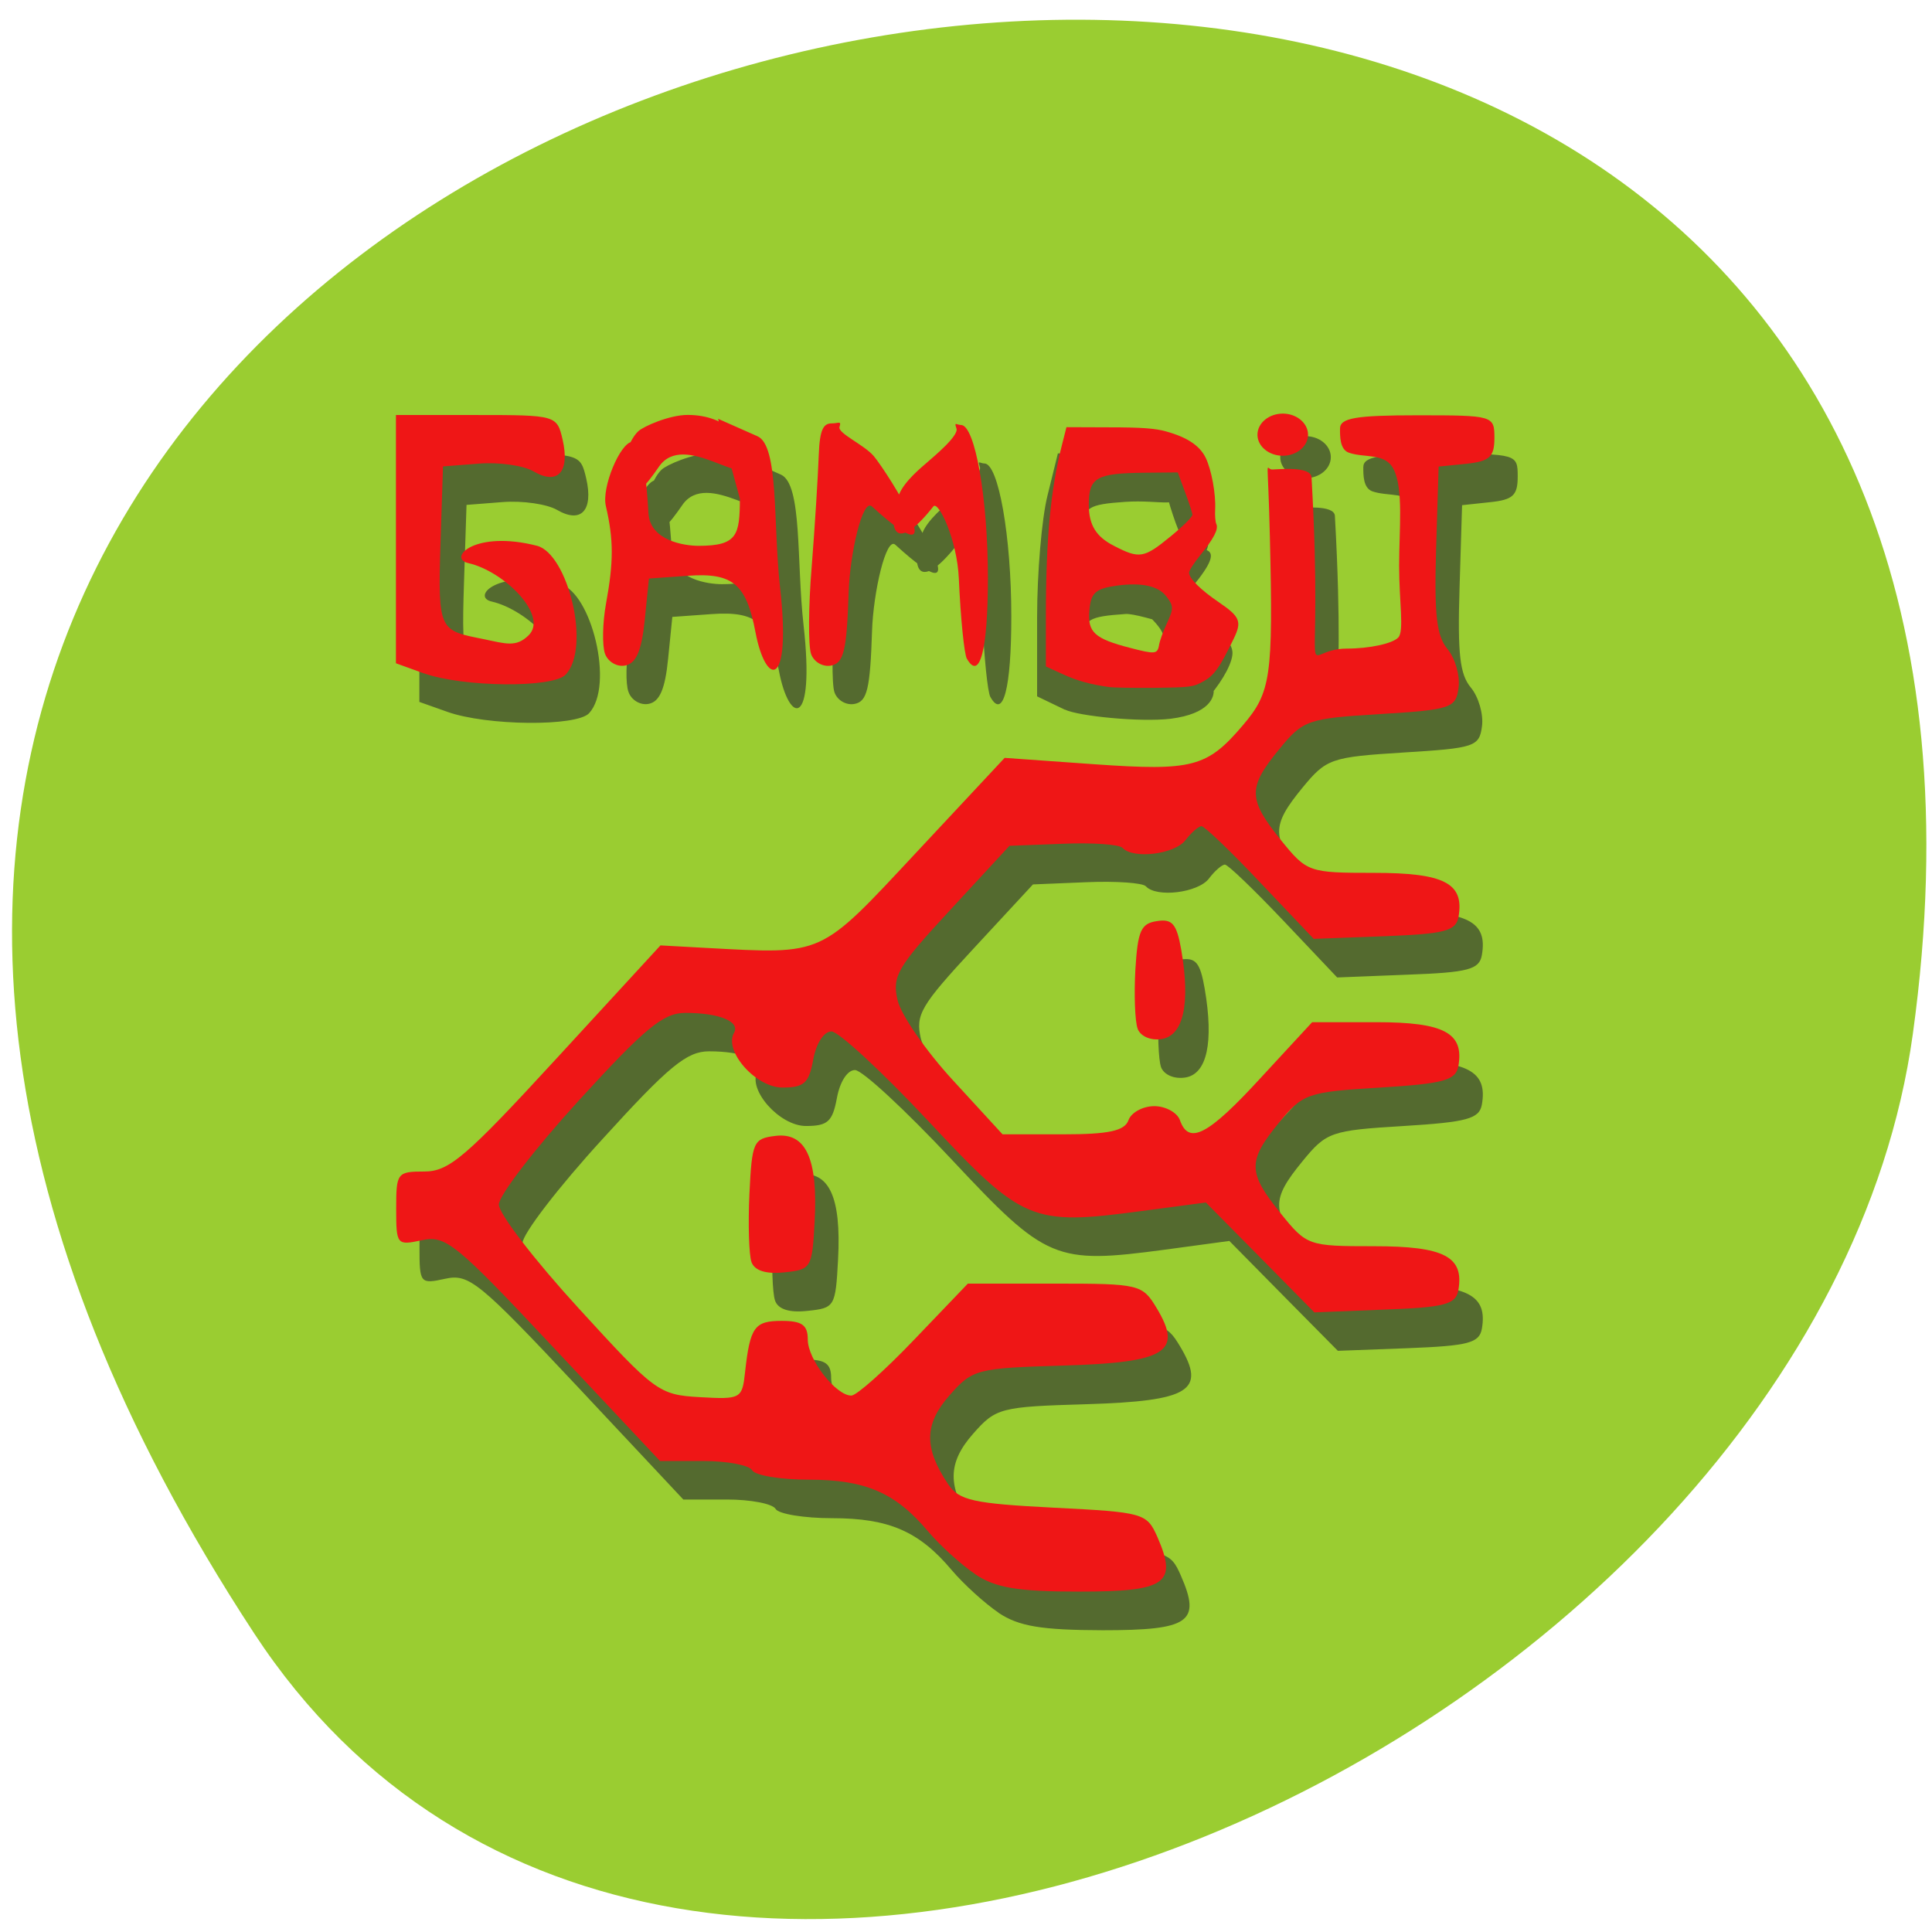 <svg xmlns="http://www.w3.org/2000/svg" viewBox="0 0 48 48"><path d="m 6.313 40.578 c -27.22 -41.543 47.13 -57.62 41.21 -14.883 c -2.414 17.43 -30.793 30.777 -41.21 14.883" fill="#9acd31"/><g fill="#546a2f"><path d="m 24.813 40.07 c -0.352 -0.238 -0.879 -0.719 -1.172 -1.066 c -0.809 -0.961 -1.559 -1.285 -2.965 -1.285 c -0.699 0 -1.336 -0.105 -1.406 -0.23 c -0.074 -0.129 -0.617 -0.234 -1.211 -0.234 h -1.082 l -2.637 -2.813 c -2.438 -2.598 -2.688 -2.801 -3.277 -2.672 c -0.625 0.137 -0.641 0.117 -0.641 -0.785 c 0 -0.887 0.027 -0.922 0.703 -0.922 c 0.609 0 1.027 -0.355 3.281 -2.809 l 2.586 -2.805 l 1.137 0.059 c 2.941 0.16 2.789 0.227 5.211 -2.367 l 2.199 -2.352 l 2.25 0.156 c 2.422 0.172 2.781 0.074 3.672 -0.969 c 0.695 -0.816 0.75 -1.199 0.668 -4.664 c -0.051 -2.172 -0.117 -1.691 0.059 -1.691 c 0.133 0 0.961 -0.09 0.977 0.195 c 0.32 5.711 -0.387 4.258 0.883 4.258 c 0.559 0 1.133 -0.125 1.273 -0.277 c 0.148 -0.164 0.02 -0.891 0.02 -1.785 c 0 -0.902 0.113 -1.914 -0.141 -2.402 c -0.211 -0.406 -0.707 -0.266 -1.102 -0.402 c -0.234 -0.082 -0.227 -0.418 -0.227 -0.602 c 0 -0.262 0.395 -0.332 1.918 -0.332 c 1.895 0 1.918 0.008 1.918 0.566 c 0 0.469 -0.117 0.578 -0.691 0.637 l -0.691 0.074 l -0.063 2.059 c -0.051 1.641 0.008 2.145 0.281 2.473 c 0.191 0.23 0.316 0.66 0.277 0.957 c -0.066 0.512 -0.18 0.547 -1.953 0.656 c -1.801 0.113 -1.914 0.152 -2.508 0.875 c -0.781 0.953 -0.777 1.234 0.043 2.25 c 0.648 0.809 0.688 0.82 2.316 0.82 c 1.75 0 2.246 0.258 2.098 1.09 c -0.063 0.355 -0.336 0.43 -1.832 0.484 l -1.762 0.07 l -1.328 -1.402 c -0.73 -0.77 -1.387 -1.402 -1.461 -1.402 c -0.074 0 -0.254 0.156 -0.398 0.348 c -0.27 0.352 -1.301 0.48 -1.566 0.191 c -0.078 -0.086 -0.742 -0.133 -1.473 -0.102 l -1.332 0.055 l -1.469 1.586 c -1.324 1.43 -1.453 1.648 -1.316 2.246 c 0.086 0.363 0.707 1.262 1.379 1.996 l 1.23 1.336 h 1.504 c 1.141 0 1.531 -0.086 1.625 -0.348 c 0.066 -0.191 0.355 -0.348 0.641 -0.348 c 0.285 0 0.57 0.156 0.641 0.348 c 0.219 0.621 0.695 0.371 2 -1.043 l 1.285 -1.395 h 1.598 c 1.684 0 2.18 0.266 2.035 1.09 c -0.063 0.355 -0.363 0.438 -1.953 0.535 c -1.797 0.109 -1.91 0.148 -2.504 0.875 c -0.781 0.953 -0.777 1.234 0.039 2.25 c 0.652 0.805 0.691 0.82 2.32 0.82 c 1.746 0 2.242 0.258 2.098 1.09 c -0.063 0.355 -0.336 0.426 -1.824 0.484 l -1.754 0.066 l -1.348 -1.363 l -1.348 -1.367 l -1.586 0.215 c -2.75 0.367 -2.957 0.277 -5.313 -2.238 c -1.145 -1.223 -2.223 -2.223 -2.402 -2.223 c -0.188 0 -0.375 0.289 -0.449 0.695 c -0.109 0.586 -0.227 0.695 -0.77 0.695 c -0.656 0 -1.457 -0.906 -1.203 -1.355 c 0.16 -0.281 -0.367 -0.5 -1.203 -0.5 c -0.551 0 -0.996 0.363 -2.648 2.18 c -1.094 1.195 -1.988 2.359 -1.988 2.586 c 0 0.223 0.887 1.379 1.969 2.563 c 1.91 2.09 2.01 2.16 3.02 2.219 c 1.016 0.059 1.051 0.043 1.125 -0.625 c 0.125 -1.121 0.23 -1.266 0.91 -1.266 c 0.504 0 0.645 0.102 0.645 0.461 c 0 0.496 0.699 1.395 1.086 1.395 c 0.125 0 0.828 -0.629 1.563 -1.395 l 1.332 -1.391 h 2.16 c 2.094 0 2.176 0.02 2.527 0.602 c 0.66 1.102 0.238 1.359 -2.316 1.438 c -2.152 0.063 -2.258 0.09 -2.828 0.738 c -0.629 0.715 -0.641 1.305 -0.031 2.211 c 0.266 0.398 0.629 0.48 2.617 0.578 c 2.242 0.113 2.316 0.133 2.578 0.73 c 0.508 1.156 0.219 1.359 -1.941 1.359 c -1.527 -0.004 -2.086 -0.098 -2.59 -0.434 m -5.551 -7.758 c -0.066 -0.18 -0.09 -0.945 -0.055 -1.695 c 0.063 -1.289 0.098 -1.371 0.637 -1.438 c 0.762 -0.094 1.066 0.555 0.984 2.109 c -0.063 1.18 -0.082 1.211 -0.758 1.281 c -0.453 0.051 -0.734 -0.039 -0.809 -0.258 m 9.59 -5.801 c -0.063 -0.184 -0.09 -0.844 -0.051 -1.465 c 0.055 -0.961 0.137 -1.141 0.531 -1.203 c 0.383 -0.059 0.492 0.07 0.605 0.719 c 0.23 1.336 0.059 2.129 -0.484 2.211 c -0.277 0.043 -0.531 -0.07 -0.602 -0.262 m -17.73 -8.824 l -0.695 -0.246 v -6.168 h 2 c 1.988 0 2 0.004 2.145 0.613 c 0.184 0.797 -0.125 1.133 -0.723 0.785 c -0.25 -0.145 -0.859 -0.234 -1.355 -0.195 l -0.895 0.07 l -0.063 1.938 c -0.07 2.184 -0.012 2.133 1.078 2.355 c 0.543 0.113 0.801 0.207 1.113 -0.098 c 0.496 -0.488 -0.609 -1.586 -1.5 -1.793 c -0.523 -0.117 0.156 -0.828 1.703 -0.43 c 0.766 0.199 1.348 2.512 0.715 3.203 c -0.309 0.336 -2.547 0.316 -3.527 -0.035 m 15.348 -0.051 l -0.691 -0.332 v -1.969 c 0 -1.082 0.113 -2.441 0.258 -3.02 l 0.258 -1.047 h 1.34 c 1.281 0 1.734 0.352 1.734 0.895 c 0 0.512 -0.492 0.246 -1.406 0.309 c -0.91 0.063 -1.02 0.133 -1.074 0.672 c -0.078 0.703 0.332 1.141 1.273 1.348 c 0.34 0.078 1.188 -1.141 1.512 -0.914 c 0.207 0.145 0.961 -0.117 -0.246 1.246 c -0.289 0.32 0.949 0.957 0.867 1 c -0.152 0.078 -1.945 -0.594 -2.32 -0.566 c -0.922 0.063 -1.031 0.129 -1.09 0.668 c -0.074 0.703 0.609 0.773 1.523 0.977 c 0.359 0.082 1.73 0.086 1.754 0.215 c 0.035 0.203 -0.105 0.621 -1.063 0.742 c -0.746 0.09 -2.293 -0.063 -2.629 -0.227 m -10.844 -0.441 c -0.074 -0.207 -0.063 -0.762 0.023 -1.234 c 0.191 -1.043 0.191 -1.59 -0.004 -2.426 c -0.109 -0.469 0.355 -1.566 0.652 -1.598 c 0.266 -0.027 0.359 0.949 0.406 1.77 c 0.039 0.695 0.902 0.813 1.246 0.813 c 0.969 0 1.023 -0.27 1.031 -1.168 l -0.543 -1.988 l 0.977 0.434 c 0.535 0.242 0.383 2.156 0.563 3.746 c 0.289 2.578 -0.359 2.469 -0.613 1.125 c -0.227 -1.199 -0.563 -1.484 -1.668 -1.406 l -0.98 0.07 l -0.105 1.043 c -0.074 0.75 -0.211 1.063 -0.48 1.117 c -0.203 0.043 -0.434 -0.09 -0.504 -0.297 m 5.117 0.008 c -0.07 -0.199 -0.063 -1.176 0.016 -2.164 c 0.078 -0.984 0.16 -2.238 0.176 -2.781 c 0.023 -0.66 0.133 -0.781 0.324 -0.781 c 0.16 0 0.246 -0.074 0.195 0.086 c -0.055 0.16 0.609 0.441 0.848 0.73 c 0.363 0.434 2.121 3.223 -0.047 1.246 c -0.23 -0.211 -0.547 1.184 -0.578 2.141 c -0.047 1.441 -0.121 1.75 -0.43 1.813 c -0.207 0.043 -0.434 -0.086 -0.504 -0.289 m 3.875 0.121 c -0.07 -0.117 -0.16 -1.016 -0.203 -1.992 c -0.043 -0.977 -0.508 -1.945 -0.629 -1.789 c -1.023 1.293 -1.156 0.453 -0.852 -0.309 c 0.133 -0.328 0.57 -0.676 0.684 -0.777 c 0.168 -0.152 0.801 -0.672 0.738 -0.852 c -0.063 -0.184 0.008 -0.086 0.113 -0.086 c 0.348 0 0.668 1.813 0.668 3.801 c 0 1.785 -0.203 2.566 -0.52 2 m 4.652 0.438 c -0.039 -0.039 -0.766 -0.551 -0.738 -0.855 c 0.016 -0.172 0.172 -0.621 0.363 -0.926 c 0.207 -0.32 -0.672 -0.875 -0.316 -0.738 c 0.539 0.211 1.965 0.305 2.051 0.945 c 0.066 0.488 -1.07 1.891 -1.359 1.574 m 0.273 -4.094 c -0.289 -0.313 -0.895 -2.34 -0.57 -2.203 c 0.094 0.035 0.574 0.121 0.828 0.582 c 0.23 0.426 0.238 1.223 0.238 1.34 c 0 0.438 -0.23 0.57 -0.496 0.281 m -12.582 -1.109 c -1.34 1.961 -1.039 -0.387 -0.512 -0.883 c 0.129 -0.121 0.773 -0.402 1.227 -0.402 c 0.996 0 1.5 0.652 1.5 1.191 c 0 0.688 -1.59 -0.824 -2.215 0.094"/><path d="m 176.92 66.3 c 0 0.926 -0.9 1.674 -1.986 1.674 c -1.102 0 -2 -0.748 -2 -1.674 c 0 -0.926 0.9 -1.674 2 -1.674 c 1.086 0 1.986 0.748 1.986 1.674" transform="matrix(0.252 0 0 0.24 -11.646 -4.554)" fill-rule="evenodd" stroke="#546a2f"/></g><g fill="#ef1616"><path d="m 24.23 39.11 c -0.352 -0.238 -0.879 -0.715 -1.172 -1.063 c -0.809 -0.961 -1.555 -1.285 -2.961 -1.285 c -0.703 0 -1.336 -0.105 -1.41 -0.234 c -0.07 -0.125 -0.617 -0.23 -1.211 -0.23 h -1.078 l -2.641 -2.813 c -2.434 -2.598 -2.684 -2.801 -3.277 -2.672 c -0.621 0.133 -0.637 0.117 -0.637 -0.785 c 0 -0.887 0.023 -0.922 0.699 -0.922 c 0.613 0 1.031 -0.355 3.285 -2.809 l 2.582 -2.809 l 1.141 0.063 c 2.941 0.156 2.789 0.227 5.211 -2.367 l 2.199 -2.355 l 2.25 0.16 c 2.418 0.168 2.781 0.074 3.668 -0.969 c 0.699 -0.82 0.754 -1.199 0.672 -4.664 c -0.051 -2.172 -0.117 -1.691 0.055 -1.691 c 0.133 0 0.965 -0.094 0.98 0.195 c 0.32 5.707 -0.391 4.254 0.879 4.254 c 0.563 0 1.137 -0.125 1.277 -0.277 c 0.148 -0.16 0.02 -0.891 0.02 -1.781 c 0 -0.902 0.113 -1.918 -0.141 -2.406 c -0.211 -0.406 -0.711 -0.266 -1.105 -0.402 c -0.23 -0.078 -0.223 -0.414 -0.223 -0.598 c 0 -0.266 0.395 -0.332 1.918 -0.332 c 1.891 0 1.918 0.008 1.918 0.563 c 0 0.469 -0.117 0.578 -0.691 0.641 l -0.695 0.07 l -0.063 2.059 c -0.047 1.645 0.012 2.145 0.285 2.477 c 0.191 0.23 0.313 0.66 0.273 0.957 c -0.066 0.508 -0.18 0.547 -1.953 0.656 c -1.801 0.109 -1.91 0.148 -2.504 0.875 c -0.781 0.953 -0.777 1.234 0.039 2.25 c 0.652 0.805 0.691 0.82 2.32 0.82 c 1.746 0 2.242 0.258 2.098 1.09 c -0.063 0.355 -0.336 0.426 -1.836 0.484 l -1.762 0.066 l -1.328 -1.398 c -0.727 -0.773 -1.387 -1.402 -1.461 -1.402 c -0.07 0 -0.25 0.156 -0.398 0.348 c -0.27 0.352 -1.301 0.477 -1.563 0.191 c -0.082 -0.086 -0.742 -0.133 -1.477 -0.102 l -1.332 0.051 l -1.465 1.586 c -1.324 1.43 -1.453 1.652 -1.316 2.246 c 0.082 0.363 0.703 1.262 1.379 1.996 l 1.23 1.34 h 1.5 c 1.141 0 1.535 -0.086 1.629 -0.352 c 0.066 -0.188 0.355 -0.348 0.641 -0.348 c 0.281 0 0.57 0.16 0.637 0.348 c 0.219 0.625 0.699 0.375 2 -1.043 l 1.285 -1.391 h 1.594 c 1.684 0 2.184 0.266 2.039 1.09 c -0.063 0.355 -0.363 0.438 -1.957 0.535 c -1.797 0.109 -1.906 0.148 -2.5 0.871 c -0.785 0.957 -0.777 1.238 0.039 2.25 c 0.652 0.809 0.688 0.82 2.32 0.82 c 1.746 0 2.242 0.258 2.098 1.09 c -0.063 0.355 -0.336 0.43 -1.828 0.484 l -1.75 0.07 l -1.348 -1.367 l -1.348 -1.363 l -1.59 0.211 c -2.746 0.367 -2.953 0.281 -5.309 -2.238 c -1.145 -1.223 -2.227 -2.223 -2.402 -2.223 c -0.188 0 -0.379 0.293 -0.453 0.695 c -0.105 0.59 -0.227 0.699 -0.766 0.699 c -0.66 0 -1.461 -0.906 -1.203 -1.359 c 0.16 -0.281 -0.367 -0.496 -1.207 -0.496 c -0.547 0 -0.992 0.363 -2.648 2.176 c -1.094 1.199 -1.988 2.363 -1.988 2.586 c 0 0.227 0.887 1.379 1.973 2.566 c 1.91 2.09 2 2.16 3.02 2.219 c 1.02 0.059 1.055 0.039 1.125 -0.625 c 0.125 -1.121 0.234 -1.27 0.91 -1.27 c 0.504 0 0.648 0.102 0.648 0.465 c 0 0.496 0.699 1.391 1.082 1.391 c 0.129 0 0.832 -0.625 1.563 -1.391 l 1.332 -1.391 h 2.164 c 2.094 0 2.172 0.02 2.523 0.602 c 0.664 1.098 0.242 1.359 -2.313 1.434 c -2.156 0.063 -2.258 0.09 -2.828 0.738 c -0.633 0.719 -0.641 1.309 -0.035 2.211 c 0.27 0.402 0.629 0.48 2.621 0.582 c 2.238 0.113 2.313 0.133 2.578 0.73 c 0.504 1.156 0.219 1.355 -1.941 1.355 c -1.531 0 -2.09 -0.094 -2.59 -0.434 m -5.555 -7.754 c -0.063 -0.18 -0.086 -0.945 -0.051 -1.695 c 0.063 -1.289 0.098 -1.371 0.637 -1.438 c 0.762 -0.098 1.066 0.555 0.984 2.109 c -0.063 1.18 -0.082 1.211 -0.758 1.281 c -0.453 0.047 -0.734 -0.043 -0.813 -0.258 m 9.594 -5.801 c -0.066 -0.184 -0.09 -0.844 -0.055 -1.465 c 0.059 -0.961 0.137 -1.145 0.535 -1.203 c 0.383 -0.063 0.492 0.07 0.605 0.715 c 0.23 1.34 0.055 2.129 -0.488 2.215 c -0.273 0.043 -0.531 -0.07 -0.598 -0.262 m -17.734 -8.824 l -0.691 -0.25 v -6.168 h 2 c 1.984 0 2 0.008 2.141 0.613 c 0.184 0.801 -0.121 1.137 -0.719 0.789 c -0.25 -0.148 -0.863 -0.234 -1.355 -0.195 l -0.898 0.07 l -0.063 1.938 c -0.07 2.18 -0.012 2.133 1.082 2.355 c 0.543 0.113 0.801 0.207 1.109 -0.098 c 0.496 -0.488 -0.605 -1.59 -1.5 -1.793 c -0.523 -0.121 0.16 -0.828 1.707 -0.43 c 0.762 0.195 1.348 2.512 0.715 3.199 c -0.313 0.34 -2.547 0.316 -3.527 -0.031 m 4.5 -0.492 c -0.07 -0.207 -0.059 -0.766 0.027 -1.238 c 0.191 -1.043 0.191 -1.586 -0.004 -2.426 c -0.109 -0.465 0.355 -1.563 0.648 -1.594 c 0.27 -0.027 0.363 0.949 0.41 1.77 c 0.039 0.691 0.902 0.813 1.246 0.813 c 0.969 0 1.02 -0.27 1.027 -1.168 l -0.543 -1.988 l 0.98 0.434 c 0.535 0.238 0.383 2.156 0.559 3.746 c 0.293 2.574 -0.355 2.465 -0.609 1.125 c -0.227 -1.199 -0.563 -1.484 -1.668 -1.406 l -0.98 0.07 l -0.105 1.043 c -0.078 0.75 -0.211 1.063 -0.48 1.117 c -0.207 0.043 -0.434 -0.09 -0.508 -0.297 m 5.121 0.008 c -0.07 -0.203 -0.066 -1.176 0.016 -2.164 c 0.078 -0.988 0.156 -2.238 0.176 -2.781 c 0.023 -0.66 0.129 -0.781 0.324 -0.781 c 0.16 0 0.246 -0.074 0.191 0.086 c -0.051 0.16 0.609 0.441 0.852 0.727 c 0.363 0.438 2.121 3.227 -0.047 1.25 c -0.234 -0.211 -0.547 1.18 -0.578 2.137 c -0.047 1.445 -0.121 1.75 -0.43 1.816 c -0.207 0.043 -0.434 -0.086 -0.504 -0.289 m 3.871 0.121 c -0.066 -0.121 -0.156 -1.016 -0.199 -1.992 c -0.043 -0.977 -0.512 -1.945 -0.633 -1.793 c -1.02 1.293 -1.152 0.457 -0.848 -0.305 c 0.133 -0.328 0.57 -0.68 0.68 -0.777 c 0.172 -0.152 0.805 -0.672 0.742 -0.855 c -0.066 -0.18 0.008 -0.086 0.113 -0.086 c 0.348 0 0.668 1.816 0.668 3.805 c 0 1.785 -0.203 2.563 -0.523 2 m -7.652 -4.766 c -1.34 1.961 -1.043 -0.387 -0.512 -0.883 c 0.129 -0.121 0.773 -0.406 1.227 -0.406 c 0.992 0 1.496 0.652 1.496 1.195 c 0 0.684 -1.586 -0.824 -2.211 0.094"/><g fill-rule="evenodd"><path d="m 176.92 66.31 c 0 0.91 -0.9 1.674 -1.986 1.674 c -1.102 0 -2 -0.764 -2 -1.674 c 0 -0.926 0.9 -1.69 2 -1.69 c 1.086 0 1.986 0.764 1.986 1.69" transform="matrix(0.252 0 0 0.24 -12.212 -5.113)" stroke="#ef1616"/><path d="m 27.559 17.07 c -0.477 -0.066 -0.809 -0.16 -1.172 -0.328 l -0.402 -0.184 v -1.254 c 0 -1.918 0.117 -3.16 0.406 -4.277 l 0.105 -0.414 l 1.066 0.004 c 0.801 0 1.148 0.027 1.41 0.102 c 0.531 0.148 0.836 0.355 0.984 0.656 c 0.145 0.305 0.254 0.898 0.234 1.285 c -0.008 0.145 0.004 0.309 0.031 0.363 c 0.055 0.129 -0.066 0.359 -0.406 0.777 c -0.148 0.184 -0.273 0.375 -0.273 0.426 c 0 0.145 0.289 0.43 0.742 0.738 c 0.527 0.359 0.574 0.477 0.367 0.906 c -0.352 0.723 -0.484 0.91 -0.754 1.059 c -0.25 0.141 -0.32 0.148 -1.215 0.16 c -0.52 0.004 -1.027 -0.004 -1.125 -0.02 m 1.238 -1.043 c 0.02 -0.105 0.102 -0.336 0.184 -0.512 c 0.184 -0.395 0.184 -0.453 0 -0.695 c -0.199 -0.262 -0.617 -0.352 -1.223 -0.27 c -0.543 0.074 -0.656 0.18 -0.691 0.625 c -0.047 0.535 0.133 0.695 1.01 0.922 c 0.629 0.164 0.68 0.156 0.723 -0.07 m 0.281 -2.695 c 0.32 -0.262 0.551 -0.492 0.547 -0.547 c -0.008 -0.055 -0.09 -0.309 -0.188 -0.57 l -0.176 -0.477 l -0.824 0.008 c -1.199 0.012 -1.387 0.117 -1.387 0.793 c 0 0.504 0.18 0.797 0.625 1.023 c 0.633 0.328 0.746 0.309 1.402 -0.23"/></g></g></svg>